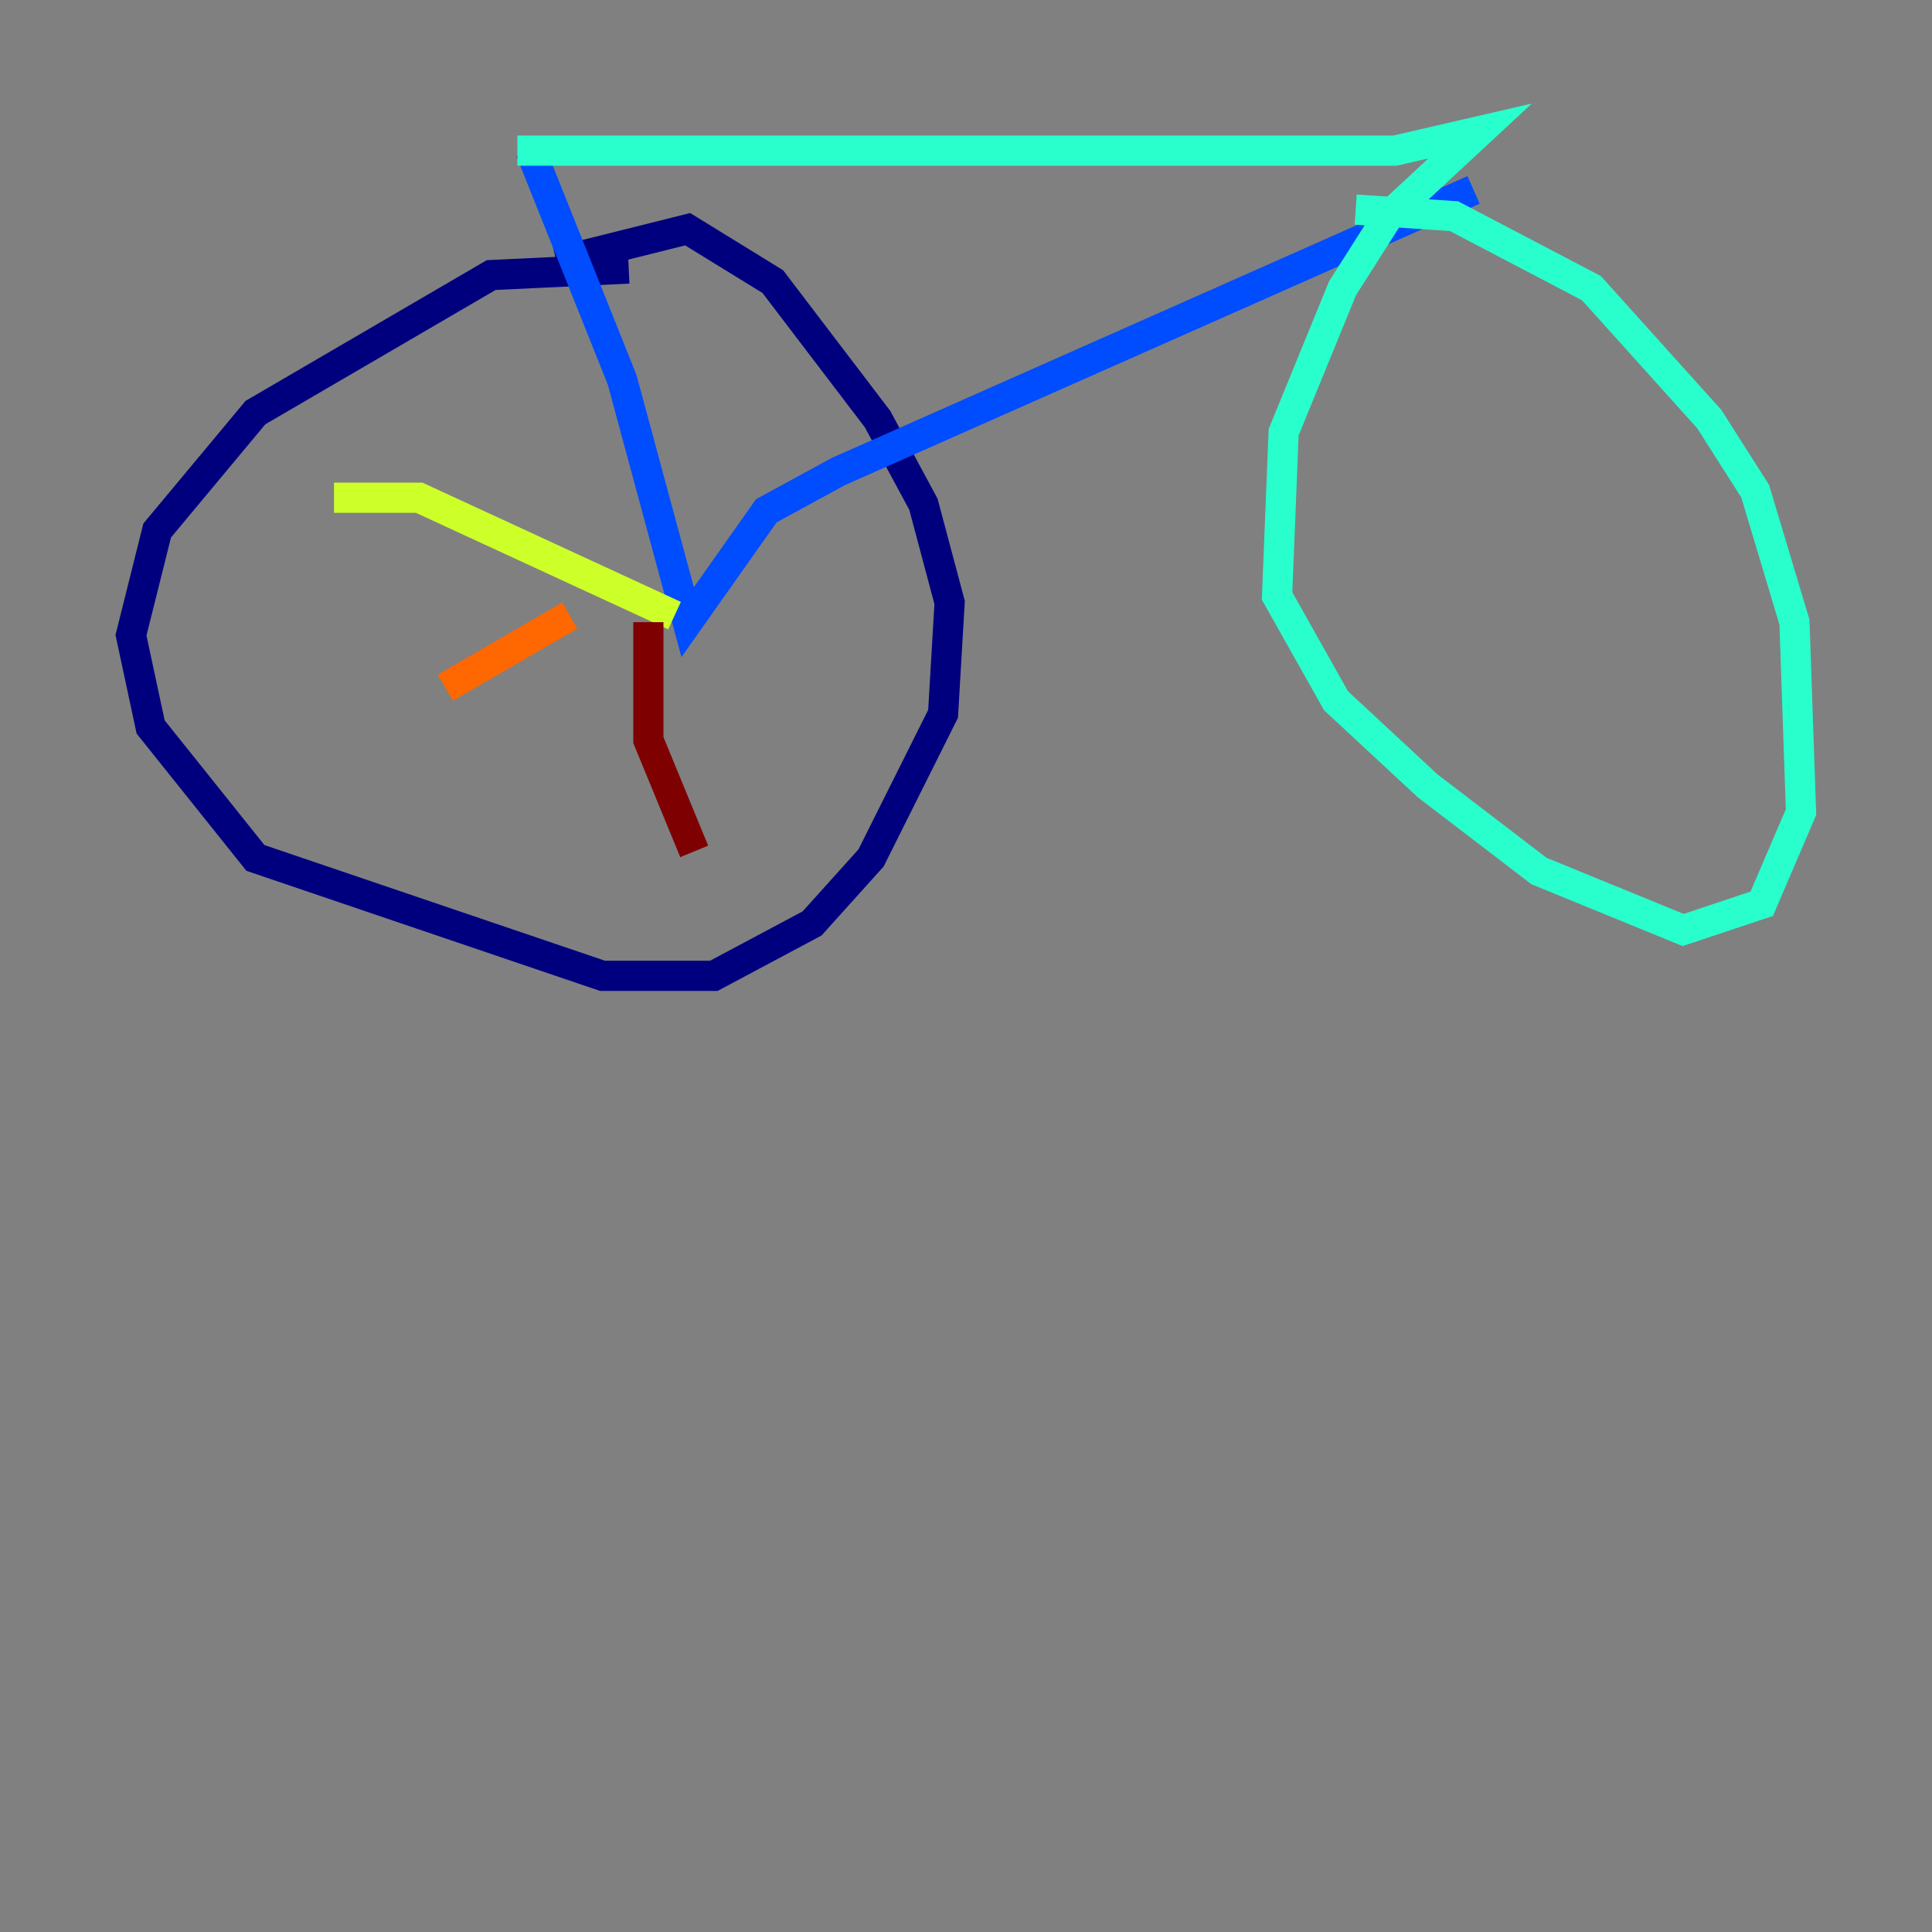 <?xml version="1.0" encoding="utf-8" ?>
<svg baseProfile="tiny" height="128" version="1.2" viewBox="0,0,128,128" width="128" xmlns="http://www.w3.org/2000/svg" xmlns:ev="http://www.w3.org/2001/xml-events" xmlns:xlink="http://www.w3.org/1999/xlink"><rect x="0" y="0" width="128" height="128" fill="#808080" stroke="none"/><defs /><polyline fill="none" points="41.654,17.79 32.542,18.224 16.922,27.336 10.414,35.146 8.678,42.088 9.98,48.163 16.922,56.841 39.919,64.651 47.295,64.651 53.803,61.18 57.709,56.841 62.481,47.295 62.915,39.919 61.18,33.41 58.142,27.77 51.2,18.658 45.559,15.186 36.881,17.356" stroke="#00007f" stroke-width="2" /><polyline fill="none" points="35.146,9.98 41.22,25.166 45.559,41.22 50.766,33.844 55.539,31.241 97.627,12.583" stroke="#004cff" stroke-width="2" /><polyline fill="none" points="34.278,9.98 92.42,9.98 98.061,8.678 91.986,14.319 88.949,19.091 85.044,28.637 84.61,39.485 88.515,46.427 94.59,52.068 101.966,57.709 111.512,61.614 116.719,59.878 119.322,53.803 118.888,41.22 116.285,32.542 113.248,27.77 105.437,19.091 96.325,14.319 89.817,13.885" stroke="#29ffcd" stroke-width="2" /><polyline fill="none" points="44.691,40.786 27.77,32.976 22.129,32.976" stroke="#cdff29" stroke-width="2" /><polyline fill="none" points="37.749,40.786 29.505,45.559" stroke="#ff6700" stroke-width="2" /><polyline fill="none" points="42.956,41.22 42.956,49.031 45.993,56.407" stroke="#7f0000" stroke-width="2" /></svg>